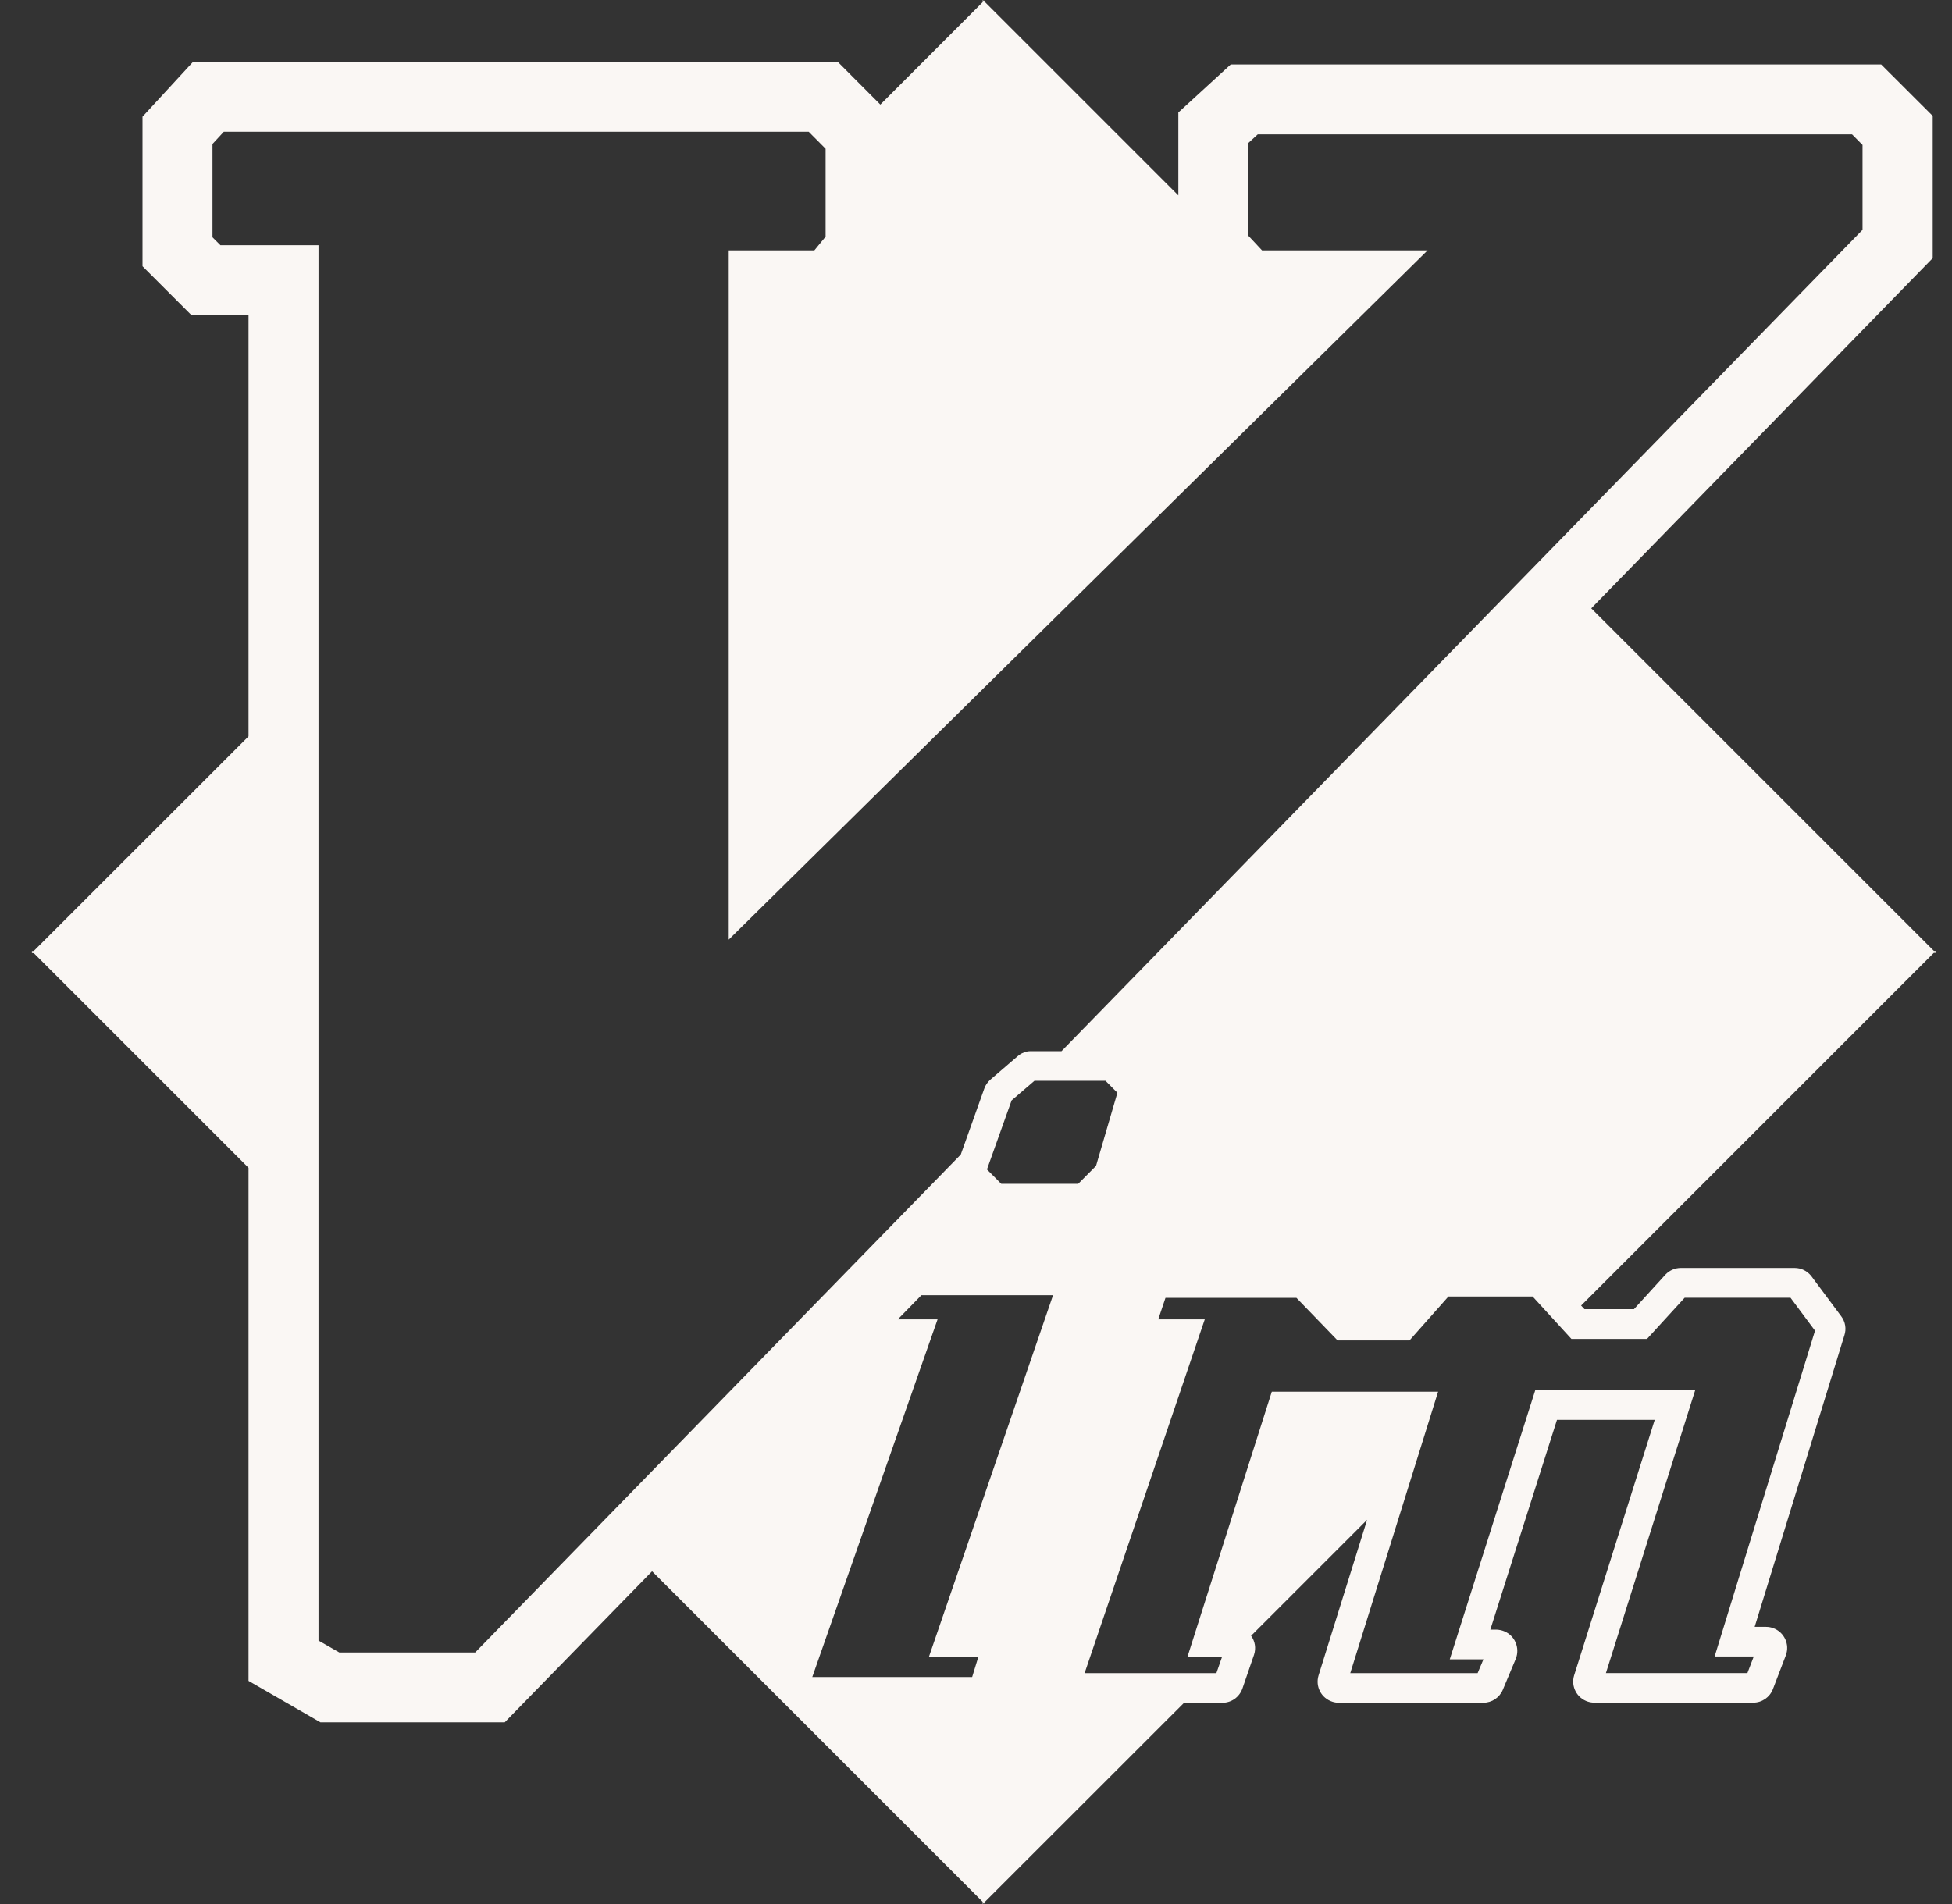 <svg width="41" height="40" viewBox="0 0 41 40" fill="none" xmlns="http://www.w3.org/2000/svg">
<rect x="0" y="0" width="41" height="40" fill="#333333" stroke="none"/>
<path d="M40.664 19.977H40.62L33.423 12.78L40.595 5.423V2.435L39.513 1.355H25.85L24.75 2.363V4.105L20.69 0.045V0L20.665 0.023L20.641 0V0.045L18.491 2.197L17.595 1.298H4.056L2.993 2.452V5.593L4.02 6.62H5.22V15.47L0.71 19.978H0.665L0.688 20L0.665 20.023H0.71L5.22 24.533V35.312L6.731 36.183H10.601L13.696 33.01L20.64 39.953V40L20.665 39.977L20.688 40V39.953L24.871 35.772H25.68C25.864 35.772 26.031 35.655 26.096 35.473L26.34 34.763C26.386 34.623 26.36 34.477 26.278 34.365L28.715 31.928L27.695 35.198C27.623 35.433 27.755 35.68 27.99 35.752C28.031 35.765 28.076 35.772 28.119 35.772H31.16C31.336 35.77 31.495 35.665 31.565 35.5L31.84 34.843C31.881 34.735 31.88 34.613 31.833 34.505C31.788 34.397 31.7 34.312 31.59 34.268C31.541 34.248 31.486 34.237 31.428 34.235H31.303L32.703 29.828H34.756L33.063 35.197C32.991 35.432 33.123 35.678 33.356 35.75C33.398 35.763 33.443 35.77 33.488 35.77H36.825C37.008 35.77 37.17 35.66 37.238 35.487L37.511 34.773C37.596 34.543 37.476 34.29 37.248 34.205C37.2 34.187 37.148 34.177 37.096 34.177H36.855L38.739 28.055C38.785 27.918 38.76 27.767 38.675 27.655L38.05 26.815L38.044 26.807C37.959 26.7 37.833 26.637 37.696 26.637H35.303C35.185 26.637 35.068 26.687 34.986 26.772L34.32 27.503H33.28L33.21 27.427L40.618 20.018H40.664L40.641 20L40.664 19.977ZM17.061 35.232L19.693 27.717H18.858L19.353 27.21H22.118L19.513 34.802H20.551L20.419 35.232H17.061ZM23.22 22.705L23.47 22.957L23.021 24.493L22.646 24.87H21.031L20.73 24.568L21.248 23.117L21.728 22.705H23.22V22.705ZM9.981 34.715H7.126L6.69 34.465V5.152H4.63L4.463 4.985V3.025L4.701 2.768H16.986L17.341 3.125V4.972L17.105 5.26H15.306V19.74L29.985 5.26H26.508L26.216 4.947V3.008L26.418 2.823H38.901L39.121 3.045V4.828L22.296 22.083H21.675C21.65 22.082 21.628 22.083 21.605 22.085L21.571 22.09C21.496 22.107 21.428 22.14 21.373 22.19L20.801 22.682L20.795 22.687C20.74 22.738 20.696 22.802 20.673 22.872L20.18 24.255L9.981 34.715V34.715ZM34.594 28.128L35.385 27.263H37.608L38.123 27.955L36.014 34.8H36.836L36.703 35.148H33.731L35.605 29.208H32.246L30.451 34.86H31.158L31.036 35.15H28.361L30.206 29.237H26.713L24.943 34.802H25.67L25.549 35.15H22.781L25.305 27.717H24.328L24.48 27.265H27.23L28.095 28.16H29.605L30.423 27.237H32.191L33.006 28.128H34.594V28.128Z" fill="#FAF7F4"/>
</svg>
